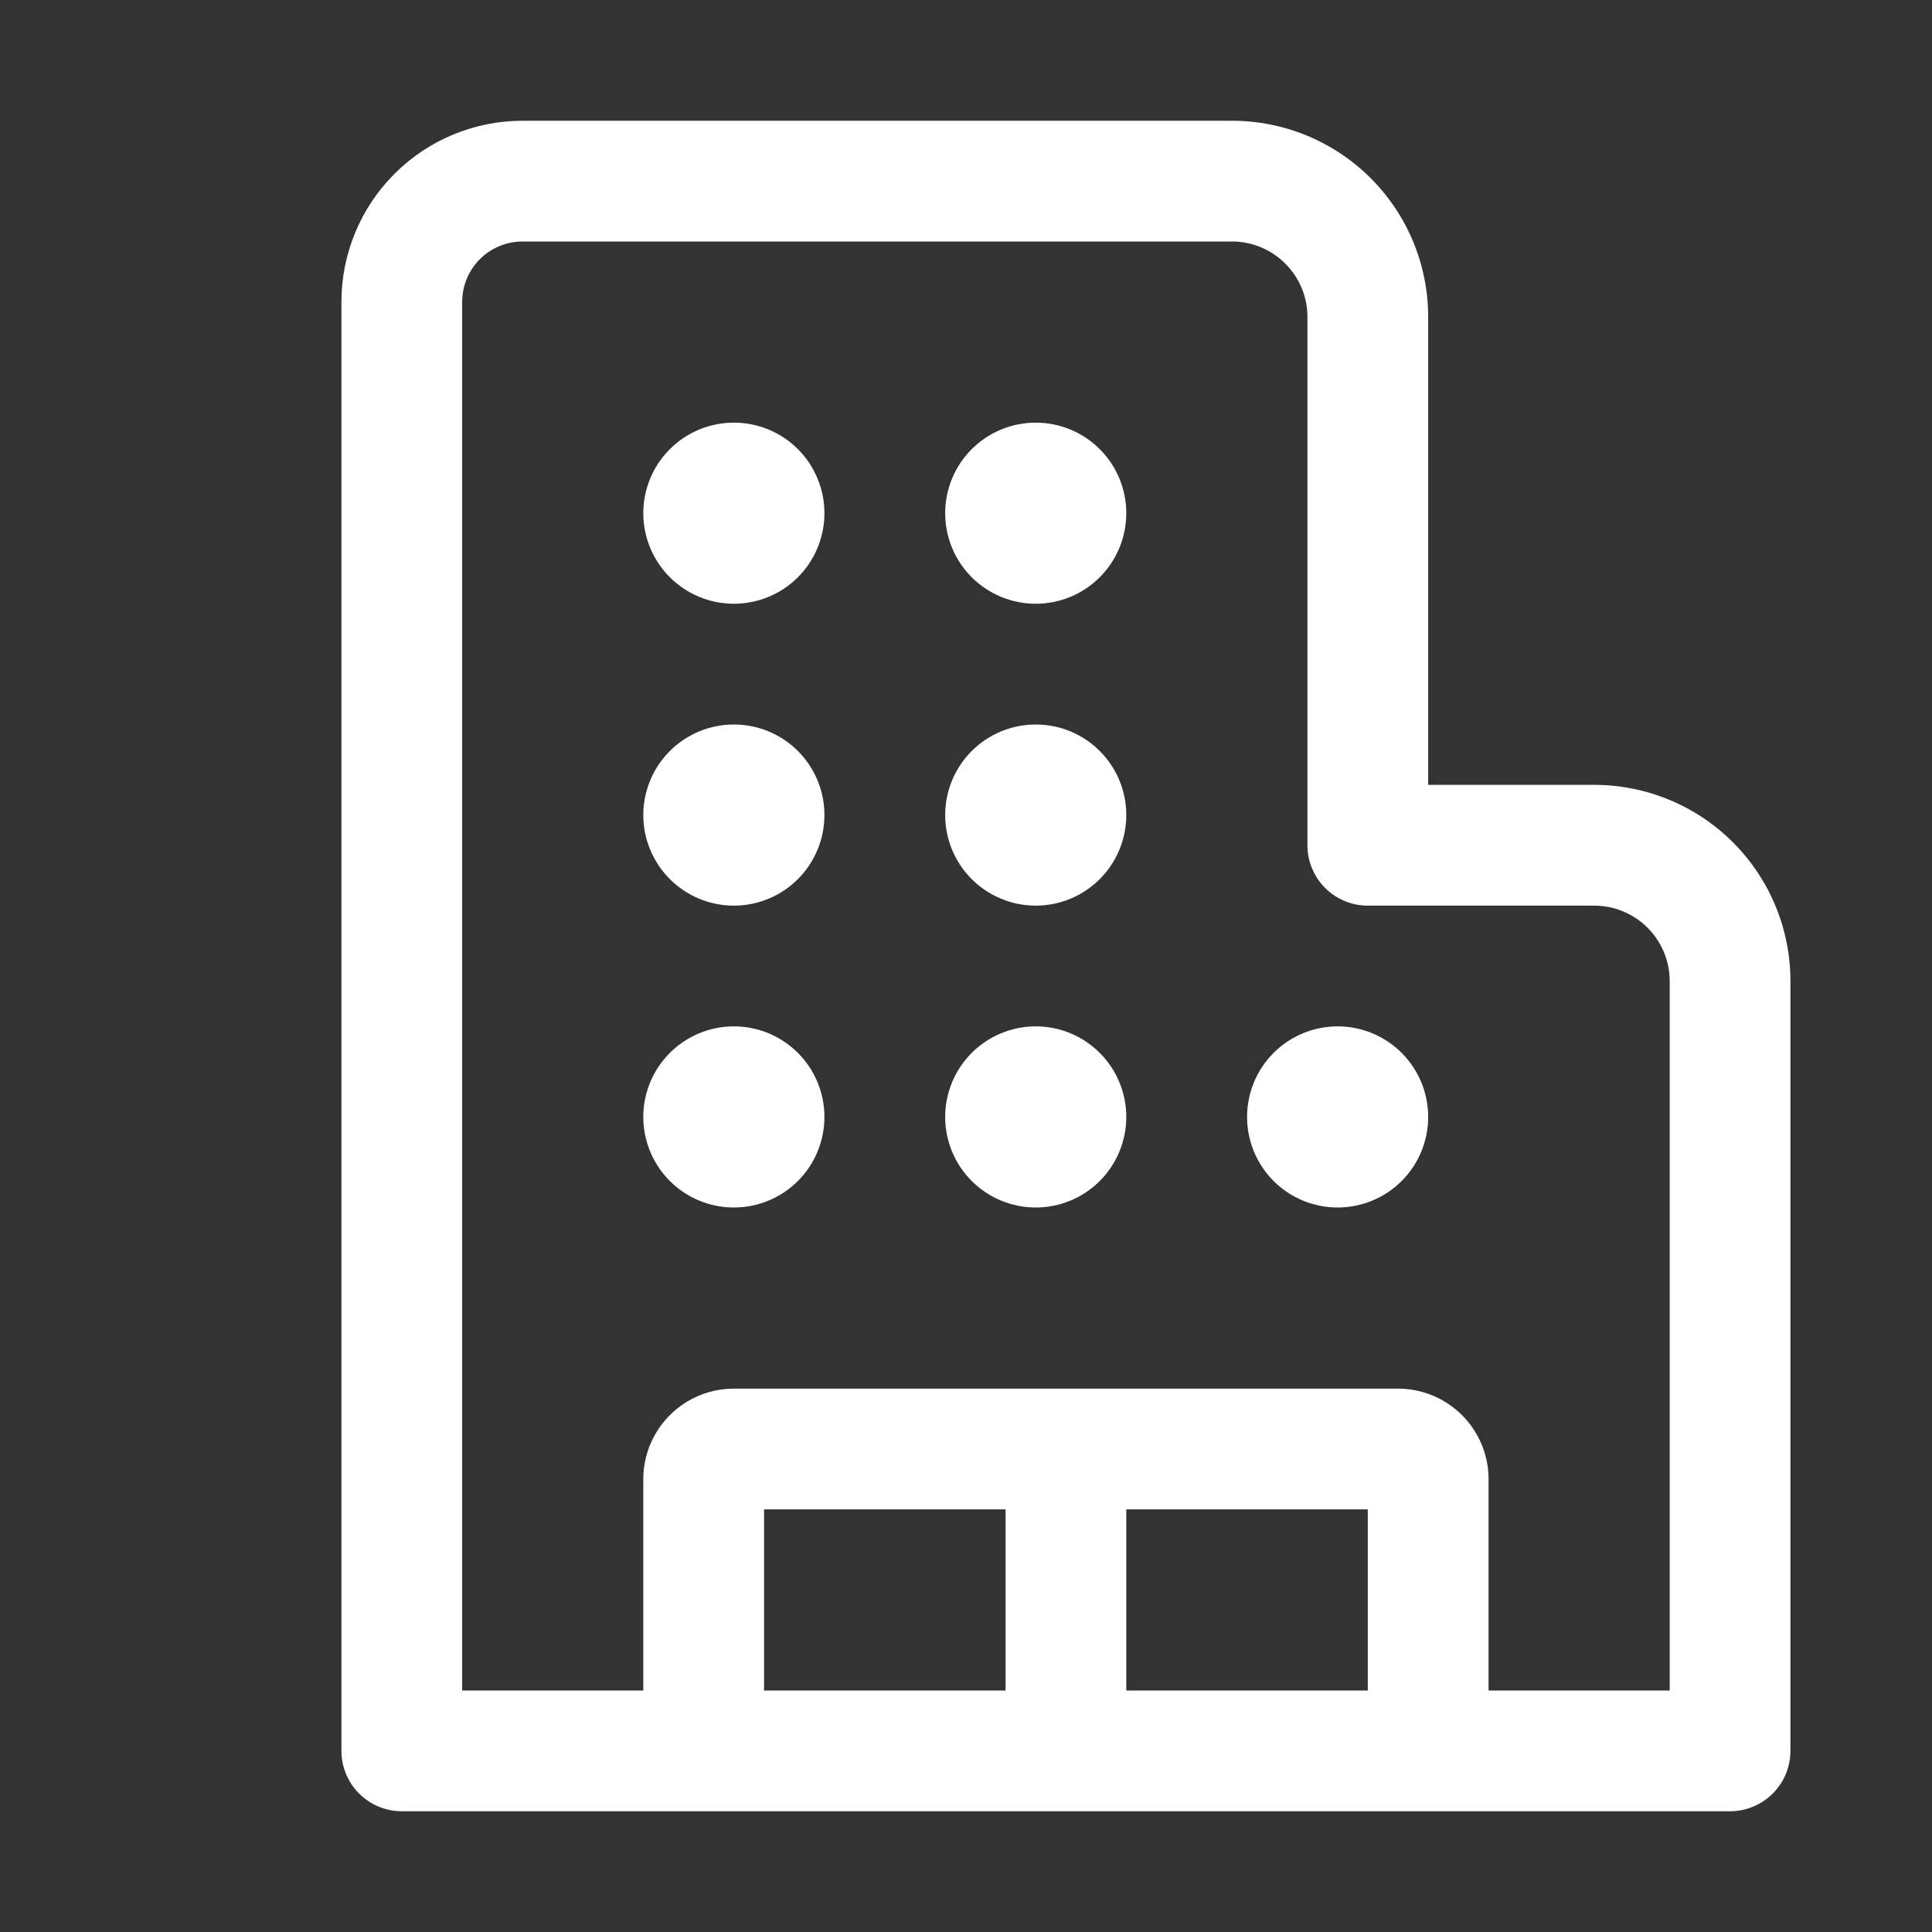 <svg width="58" height="58" viewBox="0 0 58 58" fill="none" xmlns="http://www.w3.org/2000/svg">
<rect x="0" y="0" width="58" height="58" fill="#333333" stroke="none"/>
<g id="fluent:building-32-regular">
<path id="Vector" d="M15.688 7.25H36.984C38.235 7.25 39.25 8.265 39.25 9.516V25.375C39.25 25.856 39.441 26.317 39.781 26.657C40.121 26.997 40.582 27.188 41.062 27.188H47.859C49.11 27.188 50.125 28.203 50.125 29.453V50.75H44.688V44.406C44.688 43.685 44.401 42.994 43.891 42.484C43.381 41.974 42.69 41.688 41.969 41.688H22.031C21.31 41.688 20.619 41.974 20.109 42.484C19.599 42.994 19.312 43.685 19.312 44.406V50.75H13.875V9.062C13.875 8.582 14.066 8.121 14.406 7.781C14.746 7.441 15.207 7.25 15.688 7.25ZM41.062 50.75H33.812V45.312H41.062V50.75ZM30.188 50.75H22.938V45.312H30.188V50.75ZM51.938 54.375C52.418 54.375 52.879 54.184 53.219 53.844C53.559 53.504 53.75 53.043 53.75 52.562V29.453C53.75 28.68 53.598 27.914 53.302 27.199C53.006 26.484 52.572 25.835 52.025 25.288C51.478 24.741 50.828 24.307 50.114 24.011C49.399 23.715 48.633 23.562 47.859 23.562H42.875V9.516C42.875 8.742 42.723 7.976 42.427 7.261C42.131 6.547 41.697 5.897 41.15 5.35C40.603 4.803 39.953 4.369 39.239 4.073C38.524 3.777 37.758 3.625 36.984 3.625H15.688C14.245 3.625 12.862 4.198 11.843 5.218C10.823 6.237 10.25 7.62 10.25 9.062V52.562C10.25 53.043 10.441 53.504 10.781 53.844C11.121 54.184 11.582 54.375 12.062 54.375H51.938ZM22.031 18.125C22.752 18.125 23.444 17.839 23.954 17.329C24.464 16.819 24.75 16.127 24.75 15.406C24.75 14.685 24.464 13.994 23.954 13.484C23.444 12.974 22.752 12.688 22.031 12.688C21.31 12.688 20.619 12.974 20.109 13.484C19.599 13.994 19.312 14.685 19.312 15.406C19.312 16.127 19.599 16.819 20.109 17.329C20.619 17.839 21.31 18.125 22.031 18.125ZM22.031 27.188C22.752 27.188 23.444 26.901 23.954 26.391C24.464 25.881 24.75 25.19 24.75 24.469C24.75 23.748 24.464 23.056 23.954 22.546C23.444 22.036 22.752 21.75 22.031 21.75C21.31 21.75 20.619 22.036 20.109 22.546C19.599 23.056 19.312 23.748 19.312 24.469C19.312 25.19 19.599 25.881 20.109 26.391C20.619 26.901 21.31 27.188 22.031 27.188ZM24.75 33.531C24.75 34.252 24.464 34.944 23.954 35.454C23.444 35.964 22.752 36.25 22.031 36.25C21.31 36.25 20.619 35.964 20.109 35.454C19.599 34.944 19.312 34.252 19.312 33.531C19.312 32.81 19.599 32.119 20.109 31.609C20.619 31.099 21.31 30.812 22.031 30.812C22.752 30.812 23.444 31.099 23.954 31.609C24.464 32.119 24.75 32.81 24.75 33.531ZM31.094 18.125C31.815 18.125 32.506 17.839 33.016 17.329C33.526 16.819 33.812 16.127 33.812 15.406C33.812 14.685 33.526 13.994 33.016 13.484C32.506 12.974 31.815 12.688 31.094 12.688C30.373 12.688 29.681 12.974 29.171 13.484C28.661 13.994 28.375 14.685 28.375 15.406C28.375 16.127 28.661 16.819 29.171 17.329C29.681 17.839 30.373 18.125 31.094 18.125ZM33.812 24.469C33.812 25.19 33.526 25.881 33.016 26.391C32.506 26.901 31.815 27.188 31.094 27.188C30.373 27.188 29.681 26.901 29.171 26.391C28.661 25.881 28.375 25.19 28.375 24.469C28.375 23.748 28.661 23.056 29.171 22.546C29.681 22.036 30.373 21.75 31.094 21.75C31.815 21.75 32.506 22.036 33.016 22.546C33.526 23.056 33.812 23.748 33.812 24.469ZM31.094 36.25C31.815 36.25 32.506 35.964 33.016 35.454C33.526 34.944 33.812 34.252 33.812 33.531C33.812 32.81 33.526 32.119 33.016 31.609C32.506 31.099 31.815 30.812 31.094 30.812C30.373 30.812 29.681 31.099 29.171 31.609C28.661 32.119 28.375 32.81 28.375 33.531C28.375 34.252 28.661 34.944 29.171 35.454C29.681 35.964 30.373 36.25 31.094 36.25ZM42.875 33.531C42.875 34.252 42.589 34.944 42.079 35.454C41.569 35.964 40.877 36.25 40.156 36.25C39.435 36.25 38.744 35.964 38.234 35.454C37.724 34.944 37.438 34.252 37.438 33.531C37.438 32.81 37.724 32.119 38.234 31.609C38.744 31.099 39.435 30.812 40.156 30.812C40.877 30.812 41.569 31.099 42.079 31.609C42.589 32.119 42.875 32.81 42.875 33.531Z" fill="white"/>
</g>
</svg>
